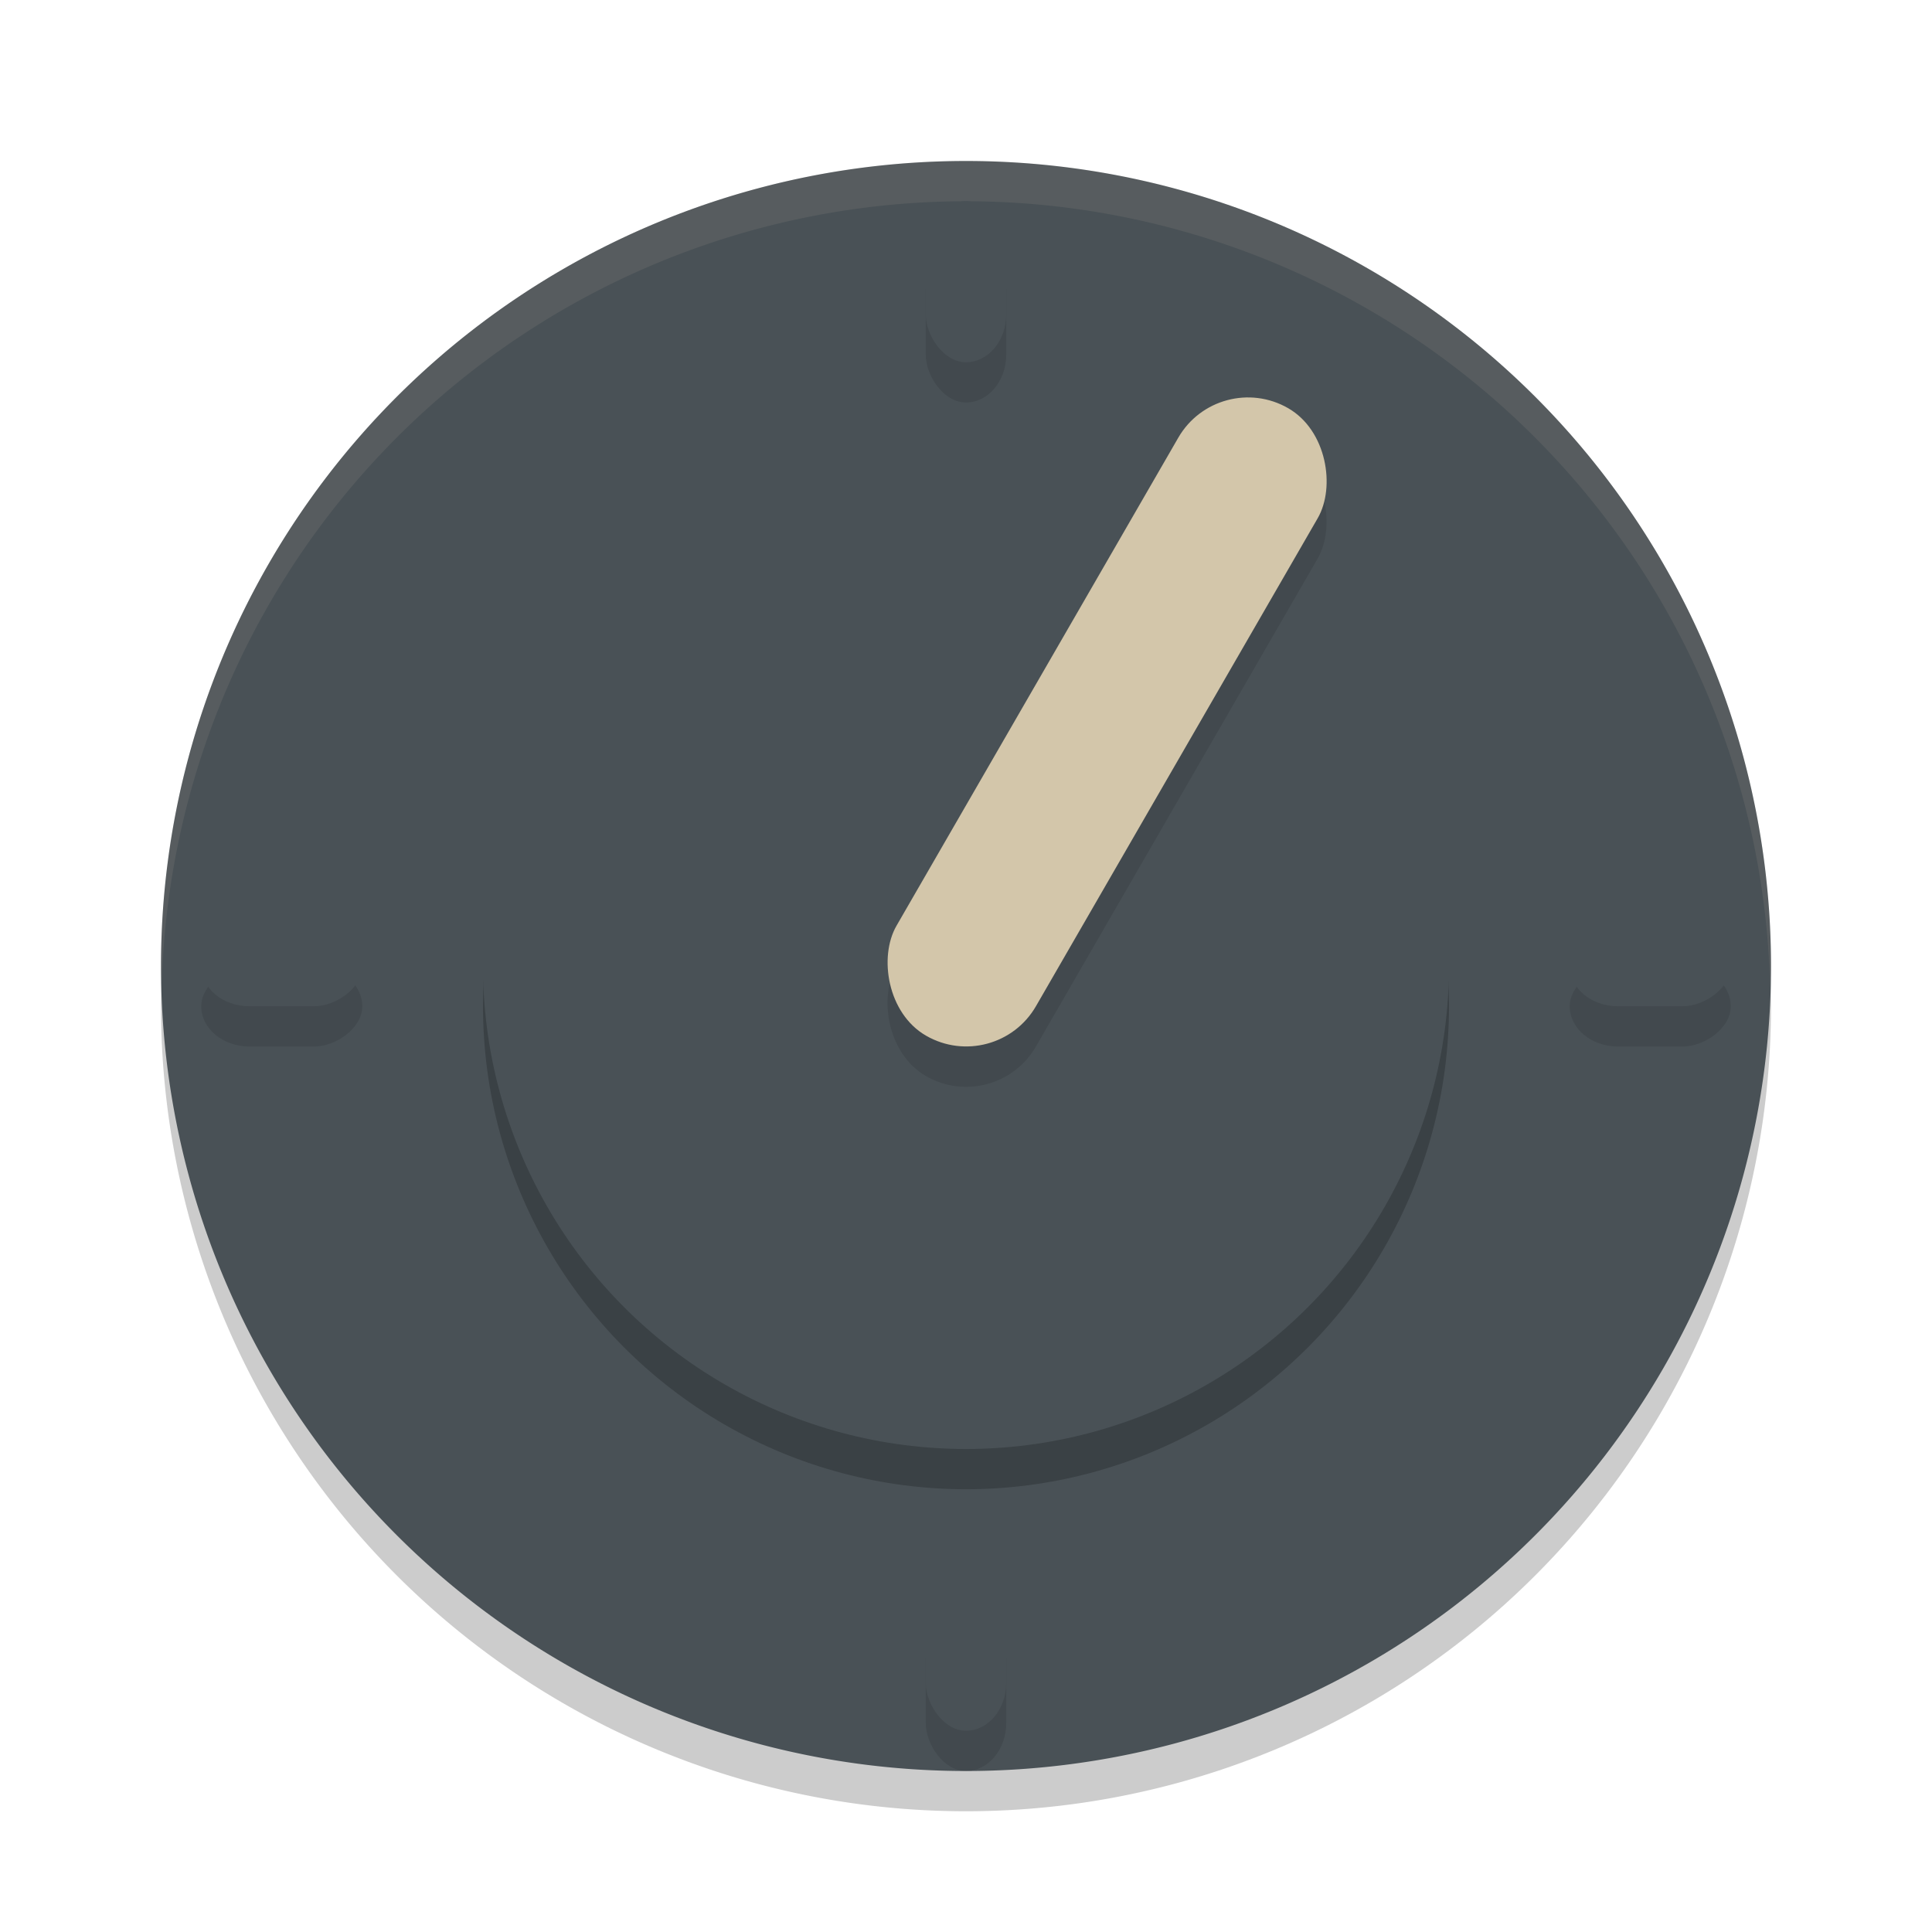 <svg xmlns="http://www.w3.org/2000/svg" width="48" height="48" version="1.1">
 <path style="opacity:0.2" d="M 24,5 A 20,20 0 0 0 4,25 20,20 0 0 0 24,45 20,20 0 0 0 44,25 20,20 0 0 0 24,5 Z"/>
 <path style="fill:#495156" d="M 24,4 A 20,20 0 0 0 4,24 20,20 0 0 0 24,44 20,20 0 0 0 44,24 20,20 0 0 0 24,4 Z"/>
 <circle style="opacity:0.2" cx="24" cy="25" r="12"/>
 <circle style="fill:#495156" cx="24" cy="24" r="12"/>
 <rect style="opacity:0.1" width="2" height="4" x="24" y="-9" rx="1.166" ry="1.194" transform="matrix(0,1,-1,0,0,0)"/>
 <path style="opacity:0.1;fill:#d3c6aa" d="M 24,4 A 20,20 0 0 0 4,24 20,20 0 0 0 4.021,24.418 20,20 0 0 1 24,5 20,20 0 0 1 43.979,24.582 20,20 0 0 0 44,24 20,20 0 0 0 24,4 Z"/>
 <rect style="opacity:0.1" width="4" height="18" x="31.29" y="-6.35" rx="2" ry="2" transform="matrix(0.866,0.5,-0.5,0.866,0,0)"/>
 <rect style="fill:#d3c6aa" width="4" height="18" x="30.79" y="-7.22" rx="2" ry="2" transform="matrix(0.866,0.5,-0.5,0.866,0,0)"/>
 <rect style="opacity:0.1" width="2" height="4" x="23" y="6" rx="1.166" ry="1.194"/>
 <rect style="fill:#495156" width="2" height="4" x="23" y="5" rx="1.166" ry="1.194"/>
 <rect style="opacity:0.1" width="2" height="4" x="23" y="40" rx="1.166" ry="1.194"/>
 <rect style="fill:#495156" width="2" height="4" x="23" y="39" rx="1.166" ry="1.194"/>
 <rect style="opacity:0.1" width="2" height="4" x="24" y="-43" rx="1.166" ry="1.194" transform="matrix(0,1,-1,0,0,0)"/>
 <rect style="fill:#495156" width="2" height="4" x="23" y="-43" rx="1.166" ry="1.194" transform="matrix(0,1,-1,0,0,0)"/>
 <rect style="fill:#495156" width="2" height="4" x="23" y="-9" rx="1.166" ry="1.194" transform="matrix(0,1,-1,0,0,0)"/>
</svg>
